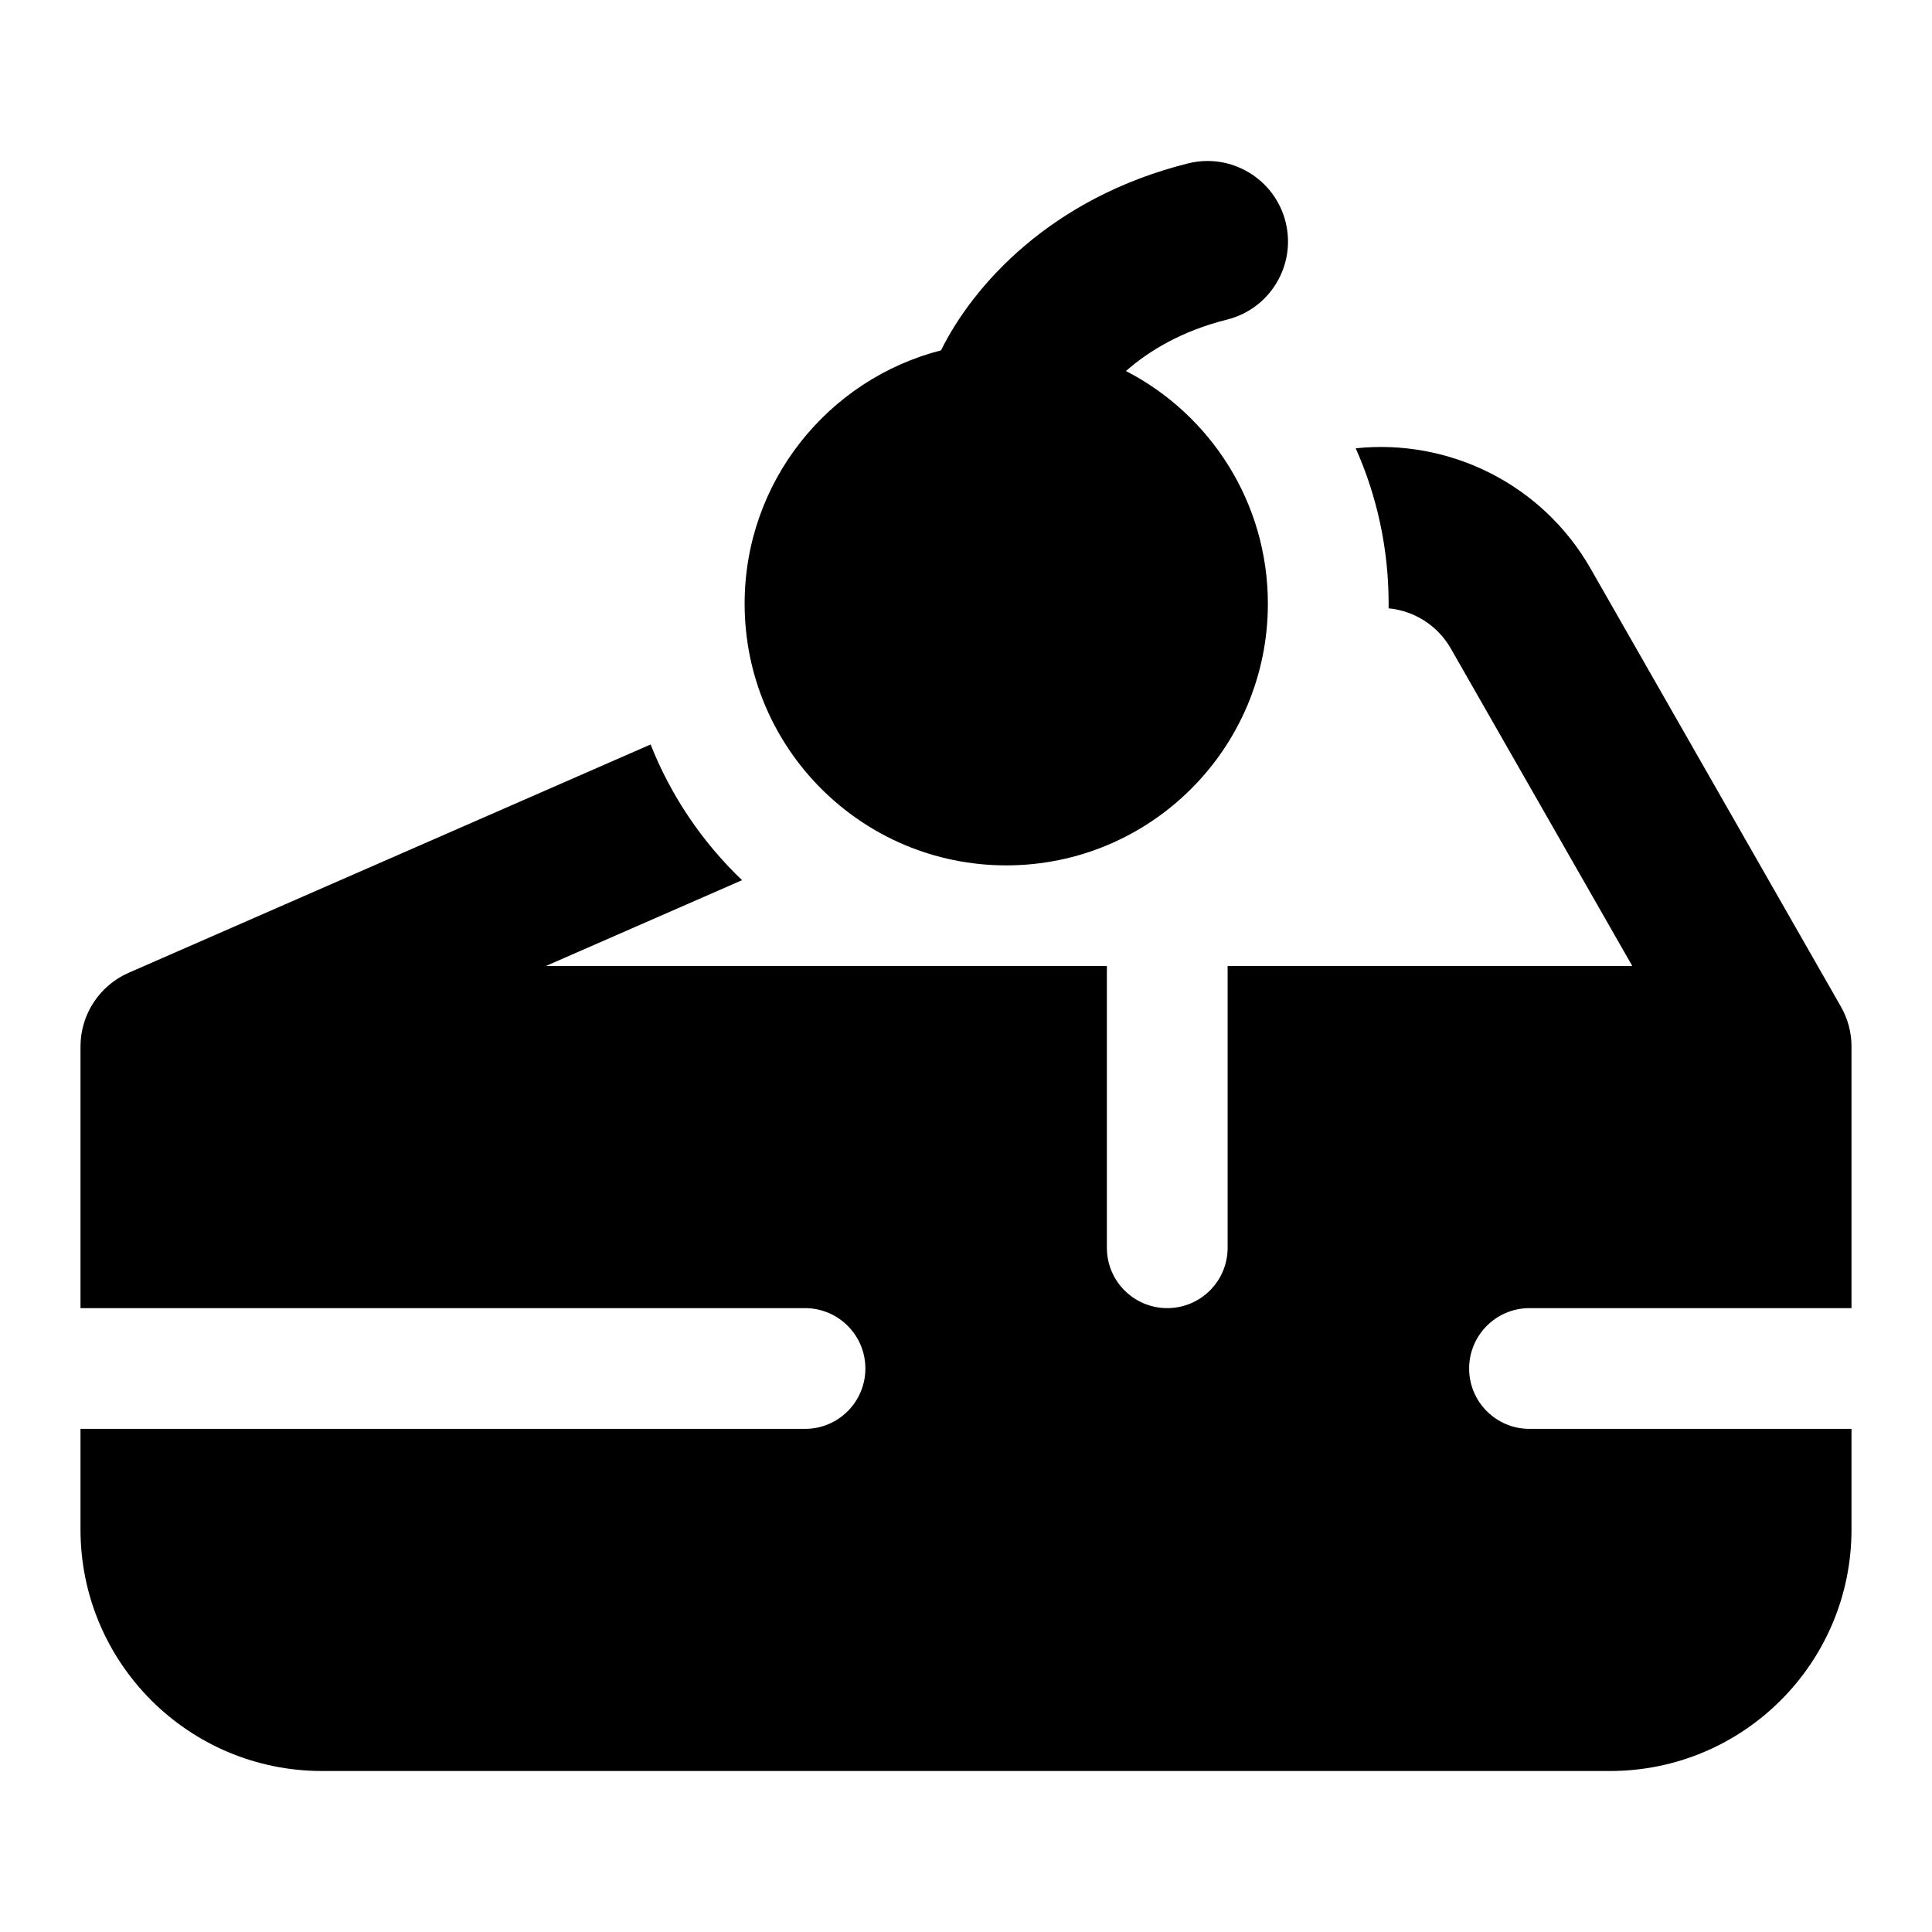 <svg width="24" height="24" viewBox="0 0 24 24" xmlns="http://www.w3.org/2000/svg">
    <path d="M15.243 3.97C15.779 3.836 16.104 3.293 15.97 2.757C15.836 2.222 15.293 1.896 14.758 2.03C13.052 2.456 12.086 3.549 11.69 4.352C10.287 4.712 9.25 5.985 9.25 7.5C9.25 9.295 10.705 10.75 12.5 10.75C14.295 10.75 15.75 9.295 15.75 7.5C15.75 6.241 15.034 5.149 13.987 4.609C14.27 4.36 14.678 4.111 15.243 3.97Z"/>
    <path d="M15.25 12H20.277L18.023 8.057C17.857 7.766 17.564 7.587 17.25 7.557C17.25 7.538 17.25 7.519 17.25 7.5C17.25 6.812 17.104 6.159 16.841 5.569C17.996 5.447 19.156 6.007 19.76 7.065L22.868 12.504C22.955 12.655 23 12.826 23 13V16.25H19C18.586 16.25 18.25 16.586 18.25 17C18.25 17.415 18.586 17.75 19 17.75H23V19C23 20.657 21.657 22 20 22H4C2.343 22 1 20.657 1 19V17.75H10C10.414 17.75 10.75 17.415 10.75 17C10.75 16.586 10.414 16.25 10 16.25H1V13C1 12.603 1.235 12.243 1.599 12.084L8.082 9.248C8.336 9.891 8.727 10.464 9.218 10.934L6.781 12H13.75V15.5C13.75 15.915 14.086 16.25 14.5 16.25C14.914 16.25 15.25 15.915 15.25 15.5V12Z"/>
</svg>
